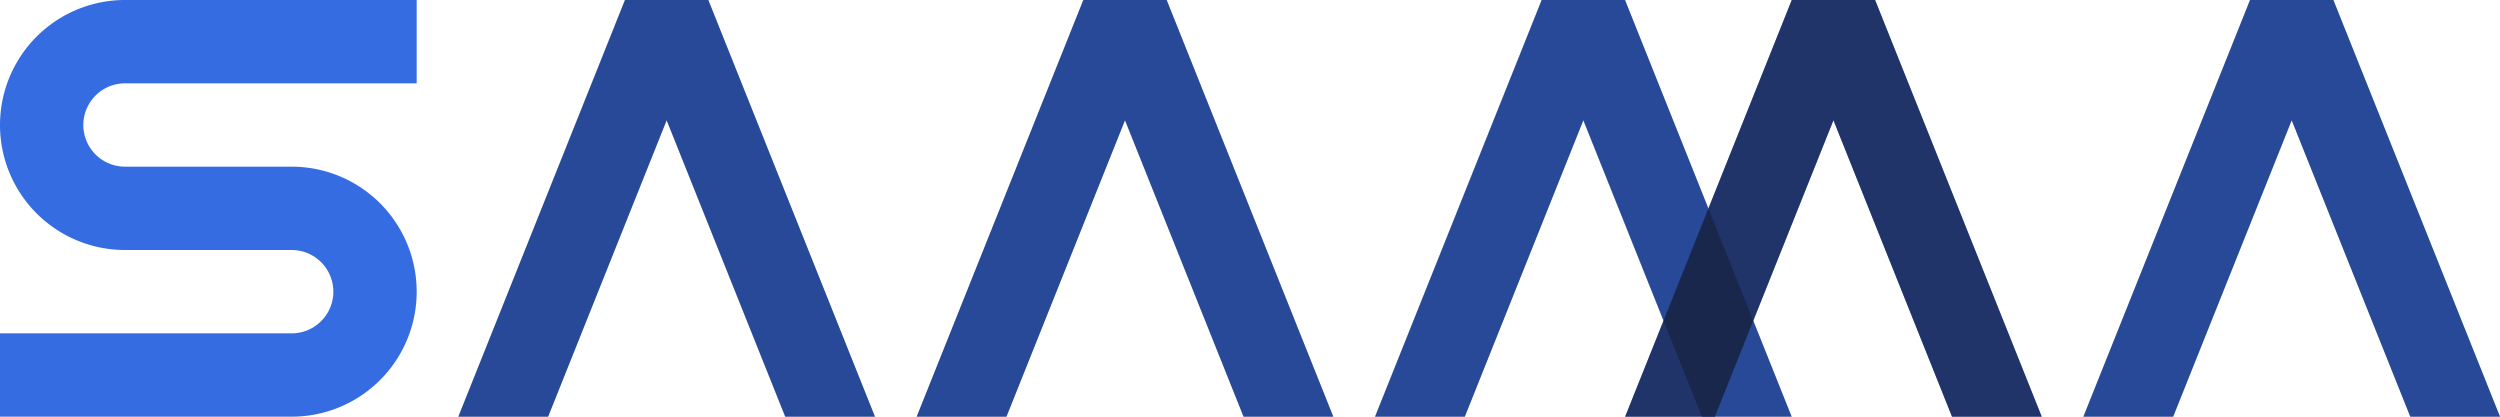 <svg xmlns="http://www.w3.org/2000/svg" viewBox="0 0 599.98 100"><defs><style>.cls-1{fill:#366ce1;}.cls-2,.cls-3{fill:#121221;}.cls-2{opacity:0.38;}.cls-3{opacity:0.62;}</style></defs><title>saama</title><g id="Слой_2" data-name="Слой 2"><g id="Work_space" data-name="Work space"><g id="saama"><path class="cls-1" d="M20,30A10,10,0,0,0,30,40H70a30,30,0,0,1,0,60H0V80H70a10,10,0,0,0,0-20H30A30,30,0,0,1,30,0h70V20H30A10,10,0,0,0,20,30Z"/><polygon class="cls-1" points="319.98 100 280.76 1.93 279.99 0 259.99 0 259.22 1.93 220 100 241.54 100 269.99 28.86 298.45 100 319.98 100"/><polygon class="cls-1" points="209.98 100 170.76 1.93 169.99 0 149.99 0 149.22 1.93 110 100 131.54 100 159.99 28.86 188.45 100 209.98 100"/><polygon class="cls-1" points="429.98 100 390.76 1.93 389.99 0 369.99 0 369.22 1.93 330 100 351.54 100 379.99 28.86 408.45 100 429.98 100"/><polygon class="cls-1" points="490 100 450.78 1.93 450.01 0 430.01 0 429.24 1.93 390.02 100 411.56 100 440.01 28.86 468.47 100 490 100"/><polygon class="cls-1" points="599.98 100 560.76 1.93 559.99 0 539.99 0 539.22 1.93 500 100 521.54 100 549.99 28.86 578.45 100 599.98 100"/><polygon class="cls-2" points="319.98 100 280.76 1.93 279.99 0 259.99 0 259.22 1.93 220 100 241.54 100 269.99 28.86 298.45 100 319.98 100"/><polygon class="cls-2" points="209.98 100 170.76 1.93 169.99 0 149.99 0 149.22 1.93 110 100 131.54 100 159.99 28.86 188.45 100 209.98 100"/><polygon class="cls-2" points="429.98 100 390.76 1.93 389.99 0 369.99 0 369.22 1.93 330 100 351.54 100 379.99 28.86 408.45 100 429.98 100"/><polygon class="cls-3" points="490 100 450.78 1.93 450.01 0 430.01 0 429.24 1.93 390.02 100 411.56 100 440.01 28.86 468.47 100 490 100"/><polygon class="cls-2" points="599.98 100 560.76 1.93 559.99 0 539.99 0 539.22 1.93 500 100 521.54 100 549.99 28.86 578.45 100 599.98 100"/></g></g></g></svg>